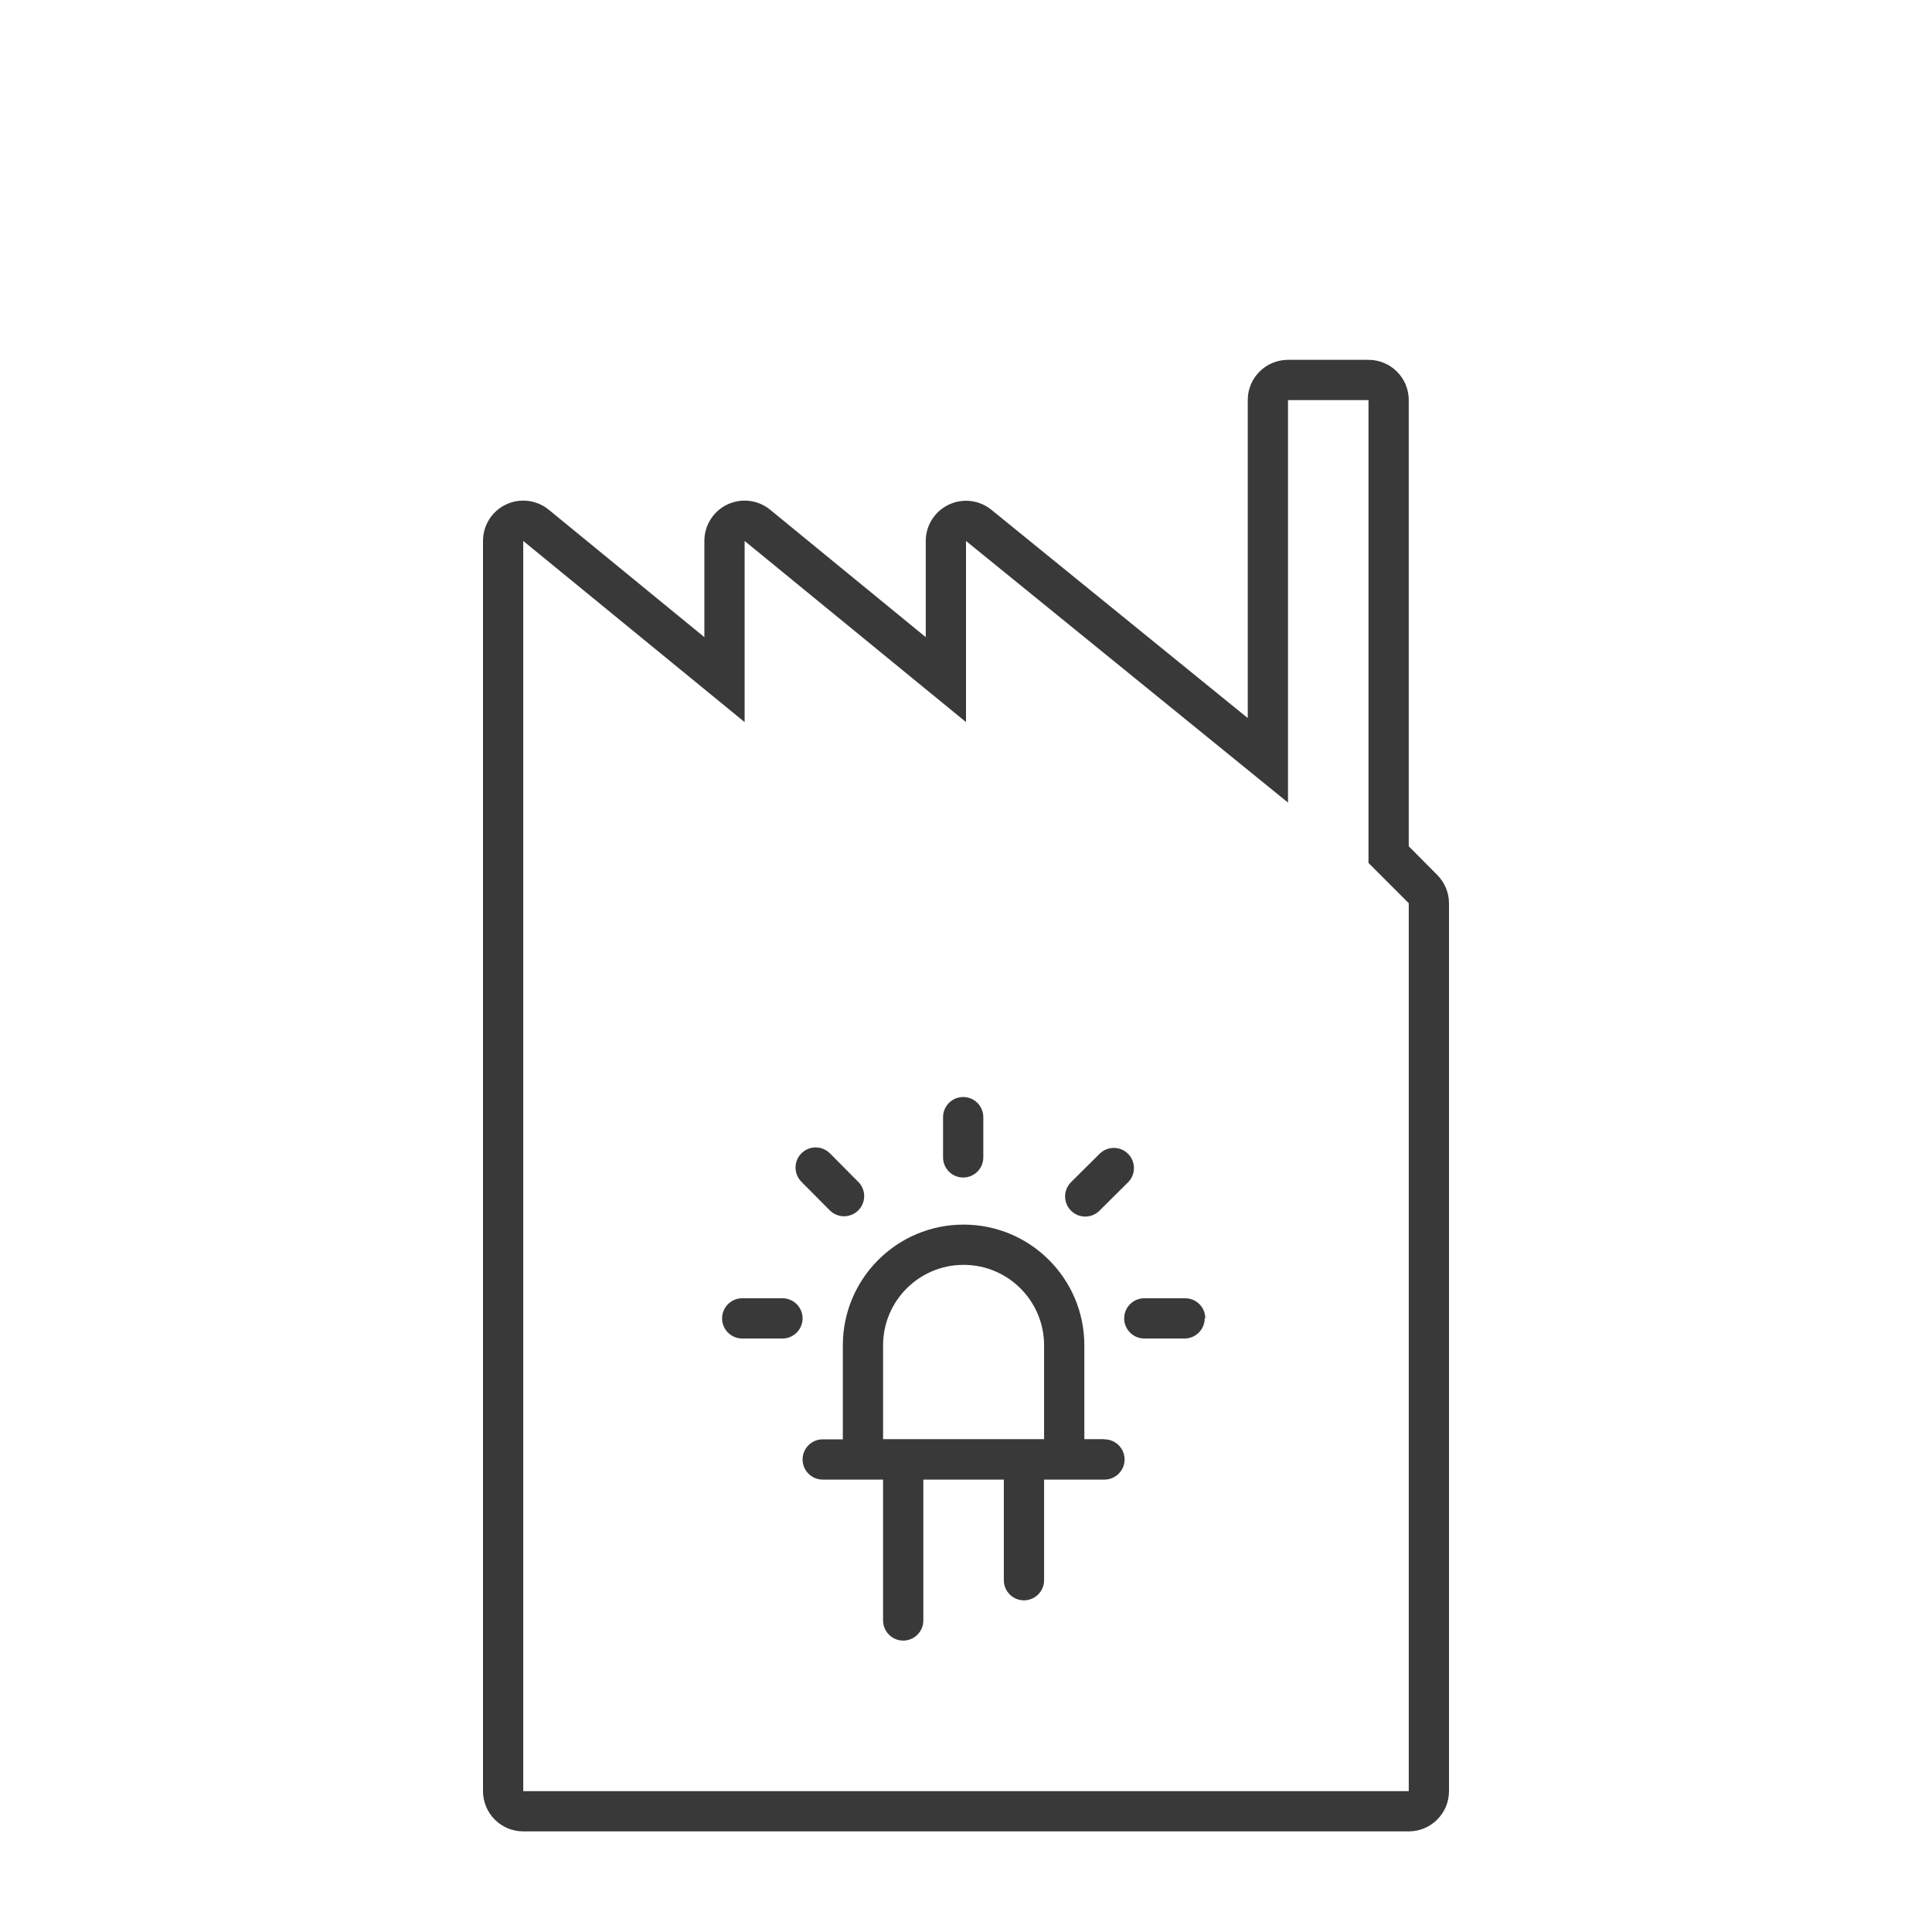 <?xml version="1.0" encoding="UTF-8"?>
<svg width="96px" height="96px" viewBox="0 0 96 96" version="1.1" xmlns="http://www.w3.org/2000/svg" xmlns:xlink="http://www.w3.org/1999/xlink">
    <title>pictograms/E_World/led_industry</title>
    <g id="Symbols" stroke="none" stroke-width="1" fill="none" fill-rule="evenodd">
        <g id="pictograms/e_world/led-industry" fill="#39393A">
            <path d="M71.41,43.47 L70,42.05 L70,19.88 C70,18.775 69.105,17.88 68,17.88 L64,17.88 C62.895,17.88 62,18.775 62,19.88 L62,35.68 L49.26,25.33 C48.661,24.844 47.837,24.746 47.141,25.077 C46.445,25.408 46.001,26.109 46,26.88 L46,31.66 L38.27,25.33 C37.672,24.838 36.843,24.736 36.143,25.068 C35.443,25.4 34.998,26.105 35,26.88 L35,31.66 L27.27,25.33 C26.672,24.838 25.843,24.736 25.143,25.068 C24.443,25.4 23.998,26.105 24,26.88 L24,89 C24,90.105 24.895,91 26,91 L70,91 C71.105,91 72,90.105 72,89 L72,44.88 C71.998,44.35 71.786,43.843 71.41,43.47 Z M70,89 L26,89 L26,26.88 L37,35.88 L37,26.88 L48,35.88 L48,26.88 L64,39.88 L64,19.88 L68,19.88 L68,42.88 L70,44.88 L70,89 Z M46.86,57.51 L46.86,55.51 C46.86,54.958 47.308,54.51 47.86,54.51 L47.86,54.51 C48.412,54.51 48.86,54.958 48.86,55.51 L48.86,57.51 C48.86,58.062 48.412,58.51 47.86,58.51 L47.86,58.51 C47.308,58.51 46.86,58.062 46.86,57.51 Z M59.86,65.51 C59.86,66.062 59.412,66.51 58.86,66.51 L56.86,66.51 C56.308,66.51 55.86,66.062 55.86,65.51 C55.86,64.958 56.308,64.51 56.86,64.51 L58.86,64.51 C59.127,64.502 59.386,64.601 59.579,64.785 C59.773,64.969 59.885,65.223 59.89,65.49 L59.86,65.51 Z M53.22,60.16 C53.031,59.972 52.924,59.717 52.924,59.45 C52.924,59.183 53.031,58.928 53.22,58.74 L54.64,57.33 C55.032,56.941 55.666,56.943 56.055,57.335 C56.444,57.727 56.442,58.361 56.05,58.75 L54.63,60.16 C54.24,60.548 53.61,60.548 53.22,60.16 L53.22,60.16 Z M39.82,58.72 C39.568,58.466 39.471,58.098 39.564,57.753 C39.658,57.408 39.929,57.139 40.274,57.048 C40.62,56.956 40.988,57.056 41.24,57.31 L42.65,58.73 C43.039,59.122 43.037,59.756 42.645,60.145 C42.253,60.534 41.619,60.532 41.23,60.14 L39.82,58.72 Z M54.88,71.51 L53.88,71.51 L53.88,66.85 C53.88,63.536 51.194,60.85 47.88,60.85 C44.566,60.85 41.88,63.536 41.88,66.85 L41.88,71.52 L40.88,71.52 C40.328,71.52 39.88,71.968 39.88,72.52 C39.88,73.072 40.328,73.52 40.88,73.52 L43.88,73.52 L43.88,80.52 C43.88,81.072 44.328,81.52 44.88,81.52 C45.432,81.52 45.88,81.072 45.88,80.52 L45.88,73.52 L49.88,73.52 L49.88,78.52 C49.88,79.072 50.328,79.52 50.88,79.52 C51.432,79.52 51.88,79.072 51.88,78.52 L51.88,73.52 L54.88,73.52 C55.432,73.52 55.88,73.072 55.88,72.52 C55.88,71.968 55.432,71.52 54.88,71.52 L54.88,71.51 Z M51.88,71.51 L43.88,71.51 L43.88,66.85 C43.88,64.641 45.671,62.85 47.88,62.85 C50.089,62.85 51.88,64.641 51.88,66.85 L51.88,71.51 Z M39.88,65.51 C39.88,66.062 39.432,66.51 38.88,66.51 L36.88,66.51 C36.328,66.51 35.88,66.062 35.88,65.51 C35.88,64.958 36.328,64.51 36.88,64.51 L38.88,64.51 C39.432,64.51 39.88,64.958 39.88,65.51 Z" id="●-Pictogram"></path>
        </g>
    </g>
</svg>